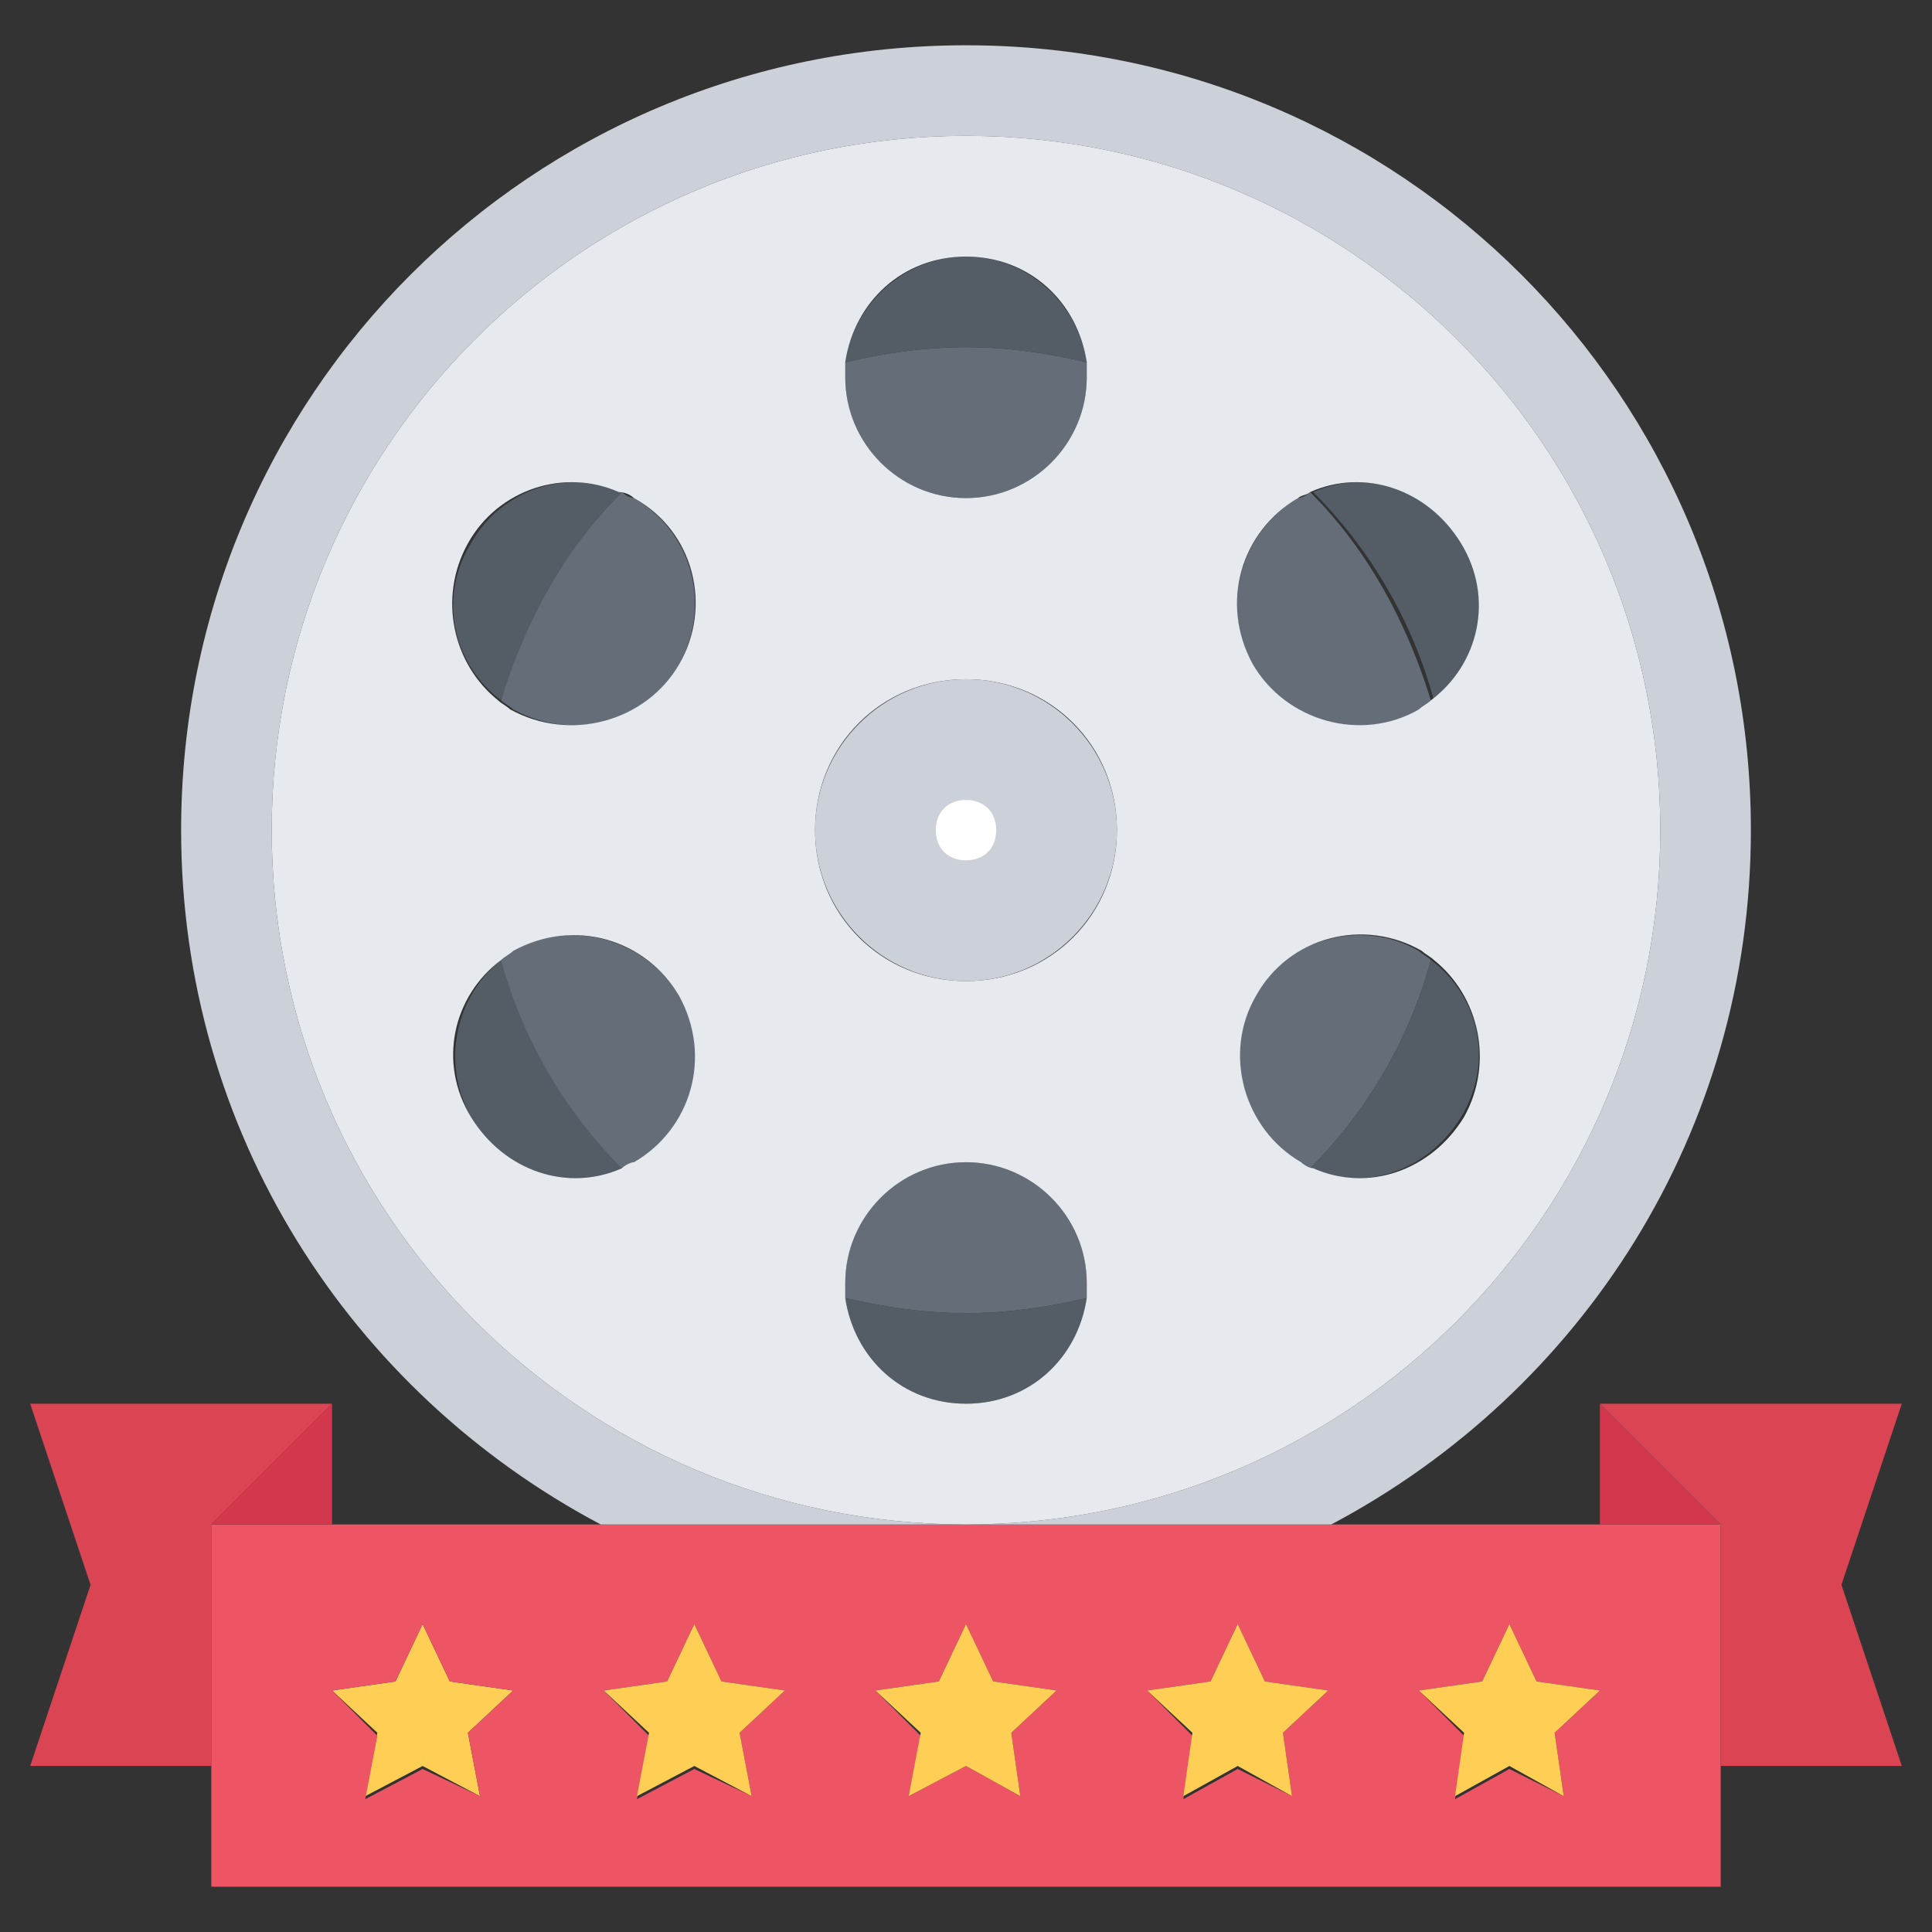 <svg xmlns="http://www.w3.org/2000/svg" xml:space="preserve" id="movie-review" x="0" y="0" enable-background="new 0 0 64 64" version="1.1" viewBox="0 0 64 64">
  <rect x="0" y="0" width="64" height="64" fill="#333333" stroke="none"/>
  <polygon fill="#da4453" points="11 46.5 7 50.5 7 58.5 1 58.5 3 52.5 1 46.5"></polygon>
  <polygon fill="#d3374e" points="57 50.5 53 50.5 53 46.5"></polygon>
  <polygon fill="#ffce54" points="17 56 15.5 57.4 15.9 59.5 14 58.5 12.1 59.5 12.5 57.4 11 56 13.1 55.7 14 53.8 14.9 55.7"></polygon>
  <path fill="#ed5565" d="M42.8,59.5l-0.3-2.1L44,56l-2.1-0.3L41,53.8l-0.9,1.9L38,56l1.5,1.5l-0.3,2.1l1.8-1L42.8,59.5z M51.8,59.5
				l-0.3-2.1L53,56l-2.1-0.3L50,53.8l-0.9,1.9L47,56l1.5,1.5l-0.3,2.1l1.8-1L51.8,59.5z M15.9,59.5l-0.4-2.1L17,56l-2.1-0.3L14,53.8
				l-0.9,1.9L11,56l1.5,1.5l-0.4,2.1l1.9-1L15.9,59.5z M24.9,59.5l-0.4-2.1L26,56l-2.1-0.3L23,53.8l-0.9,1.9L20,56l1.5,1.5l-0.4,2.1
				l1.9-1L24.9,59.5z M57,62.5H7v-4v-8h4h8.9H32h12.1H53h4v8V62.5z M30.1,59.5l1.9-1l1.8,1l-0.3-2.1L35,56l-2.1-0.3L32,53.8
				l-0.9,1.9L29,56l1.5,1.5L30.1,59.5z"></path>
  <polygon fill="#d3374e" points="11 46.5 11 50.5 7 50.5"></polygon>
  <polygon fill="#ffce54" points="26 56 24.5 57.4 24.9 59.5 23 58.5 21.1 59.5 21.5 57.4 20 56 22.1 55.7 23 53.8 23.9 55.7"></polygon>
  <polygon fill="#ffce54" points="44 56 42.5 57.4 42.8 59.5 41 58.5 39.2 59.5 39.5 57.4 38 56 40.1 55.7 41 53.8 41.9 55.7"></polygon>
  <polygon fill="#ffce54" points="35 56 33.5 57.4 33.8 59.5 32 58.5 30.1 59.5 30.5 57.4 29 56 31.1 55.7 32 53.8 32.9 55.7"></polygon>
  <polygon fill="#da4453" points="63 46.5 61 52.5 63 58.5 57 58.5 57 50.5 53 46.5"></polygon>
  <polygon fill="#ffce54" points="53 56 51.5 57.4 51.8 59.5 50 58.5 48.2 59.5 48.5 57.4 47 56 49.1 55.7 50 53.8 50.9 55.7"></polygon>
  <path fill="#ccd1d9" d="M55,27.5c0-12.7-10.3-23-23-23S9,14.8,9,27.5s10.3,23,23,23H19.9C11.6,46.1,6,37.5,6,27.5
				c0-14.4,11.6-26,26-26s26,11.6,26,26c0,10-5.6,18.6-13.9,23H32C44.7,50.5,55,40.2,55,27.5z"></path>
  <circle cx="32" cy="27.5" r="5" fill="#ccd1d9"></circle>
  <path fill="#656d78" d="M36 12.5c0 2.2-1.8 4-4 4s-4-1.8-4-4c0-.2 0-.3 0-.5 1.3-.3 2.6-.5 4-.5 1.4 0 2.7.2 4 .5C36 12.2 36 12.3 36 12.5zM43.4 16.3c1.9 1.9 3.2 4.3 4 6.9-.1.1-.3.2-.4.3-1.9 1.1-4.4.5-5.5-1.5-1.1-1.9-.4-4.4 1.5-5.5C43.1 16.5 43.3 16.4 43.4 16.3zM21 16.5c1.9 1.1 2.6 3.5 1.5 5.5-1.1 1.9-3.5 2.6-5.5 1.5-.1-.1-.3-.2-.4-.3.7-2.6 2.1-5 4-6.9C20.7 16.4 20.9 16.5 21 16.5zM36 43c-1.3.3-2.6.5-4 .5-1.4 0-2.7-.2-4-.5 0-.2 0-.3 0-.5 0-2.2 1.8-4 4-4s4 1.8 4 4C36 42.7 36 42.8 36 43zM22.5 33c1.1 1.9.5 4.4-1.5 5.5-.1.1-.3.2-.5.2-1.9-1.9-3.2-4.3-4-6.9.1-.1.3-.2.4-.3C18.9 30.4 21.4 31.1 22.5 33zM47 31.5c.1.1.3.2.4.3-.7 2.6-2.1 5-4 6.9-.1-.1-.3-.1-.4-.2-1.9-1.1-2.6-3.5-1.5-5.5C42.6 31.1 45.1 30.4 47 31.5z"></path>
  <g>
    <path fill="#545c66" d="M32 8.5c2 0 3.7 1.5 4 3.5-1.3-.3-2.6-.5-4-.5-1.4 0-2.7.2-4 .5C28.3 10 30 8.5 32 8.5zM15.6 18c1-1.8 3.2-2.5 5-1.7-1.9 1.9-3.2 4.3-4 6.9C15 22 14.5 19.8 15.6 18zM36 43c-.3 2-1.9 3.5-4 3.5S28.3 45 28 43c1.3.3 2.6.5 4 .5C33.4 43.5 34.7 43.3 36 43zM20.6 38.7c-1.8.8-4 .1-5-1.7s-.5-4 1-5.2C17.3 34.4 18.7 36.8 20.6 38.7zM48.5 18c1 1.8.5 4-1 5.2-.7-2.6-2.1-5-4-6.9C45.3 15.5 47.4 16.2 48.5 18zM47.4 31.8c1.6 1.2 2.1 3.4 1 5.2s-3.2 2.5-5 1.7C45.3 36.8 46.7 34.4 47.4 31.8z"></path>
  </g>
  <g>
    <path fill="#e6e9ed" d="M55,27.5c0,12.7-10.3,23-23,23S9,40.2,9,27.5s10.3-23,23-23S55,14.8,55,27.5z M47.4,23.2
				c1.6-1.2,2.1-3.4,1-5.2s-3.2-2.5-5-1.7c-0.1,0.1-0.3,0.1-0.4,0.2c-1.9,1.1-2.6,3.5-1.5,5.5c1.1,1.9,3.6,2.6,5.5,1.5
				C47.1,23.4,47.3,23.3,47.4,23.2z M48.5,37c1-1.8,0.5-4-1-5.2c-0.1-0.1-0.3-0.2-0.4-0.3c-1.9-1.1-4.4-0.5-5.5,1.5
				c-1.1,1.9-0.4,4.4,1.5,5.5c0.1,0.1,0.3,0.2,0.4,0.2C45.3,39.5,47.4,38.8,48.5,37z M36,42.5c0-2.2-1.8-4-4-4s-4,1.8-4,4
				c0,0.2,0,0.3,0,0.5c0.3,2,1.9,3.5,4,3.5s3.7-1.5,4-3.5C36,42.8,36,42.7,36,42.5z M36,12.5c0-0.2,0-0.3,0-0.5
				c-0.3-2-1.9-3.5-4-3.5S28.3,10,28,12c0,0.2,0,0.3,0,0.5c0,2.2,1.8,4,4,4S36,14.7,36,12.5z M37,27.5c0-2.8-2.2-5-5-5s-5,2.2-5,5
				s2.2,5,5,5S37,30.3,37,27.5z M22.5,22c1.1-1.9,0.5-4.4-1.5-5.5c-0.1-0.1-0.3-0.2-0.5-0.2c-1.8-0.8-4-0.1-5,1.7s-0.5,4,1,5.2
				c0.1,0.1,0.3,0.2,0.4,0.3C18.9,24.6,21.4,23.9,22.5,22z M21,38.5c1.9-1.1,2.6-3.5,1.5-5.5c-1.1-1.9-3.5-2.6-5.5-1.5
				c-0.1,0.1-0.3,0.2-0.4,0.3c-1.6,1.2-2.1,3.4-1,5.2s3.2,2.5,5,1.7C20.7,38.6,20.9,38.5,21,38.5z"></path>
  </g>
  <g>
    <path fill="#fff" d="M32,28.5c-0.6,0-1-0.4-1-1s0.4-1,1-1h0c0.6,0,1,0.4,1,1S32.6,28.5,32,28.5z"></path>
  </g>
</svg>
